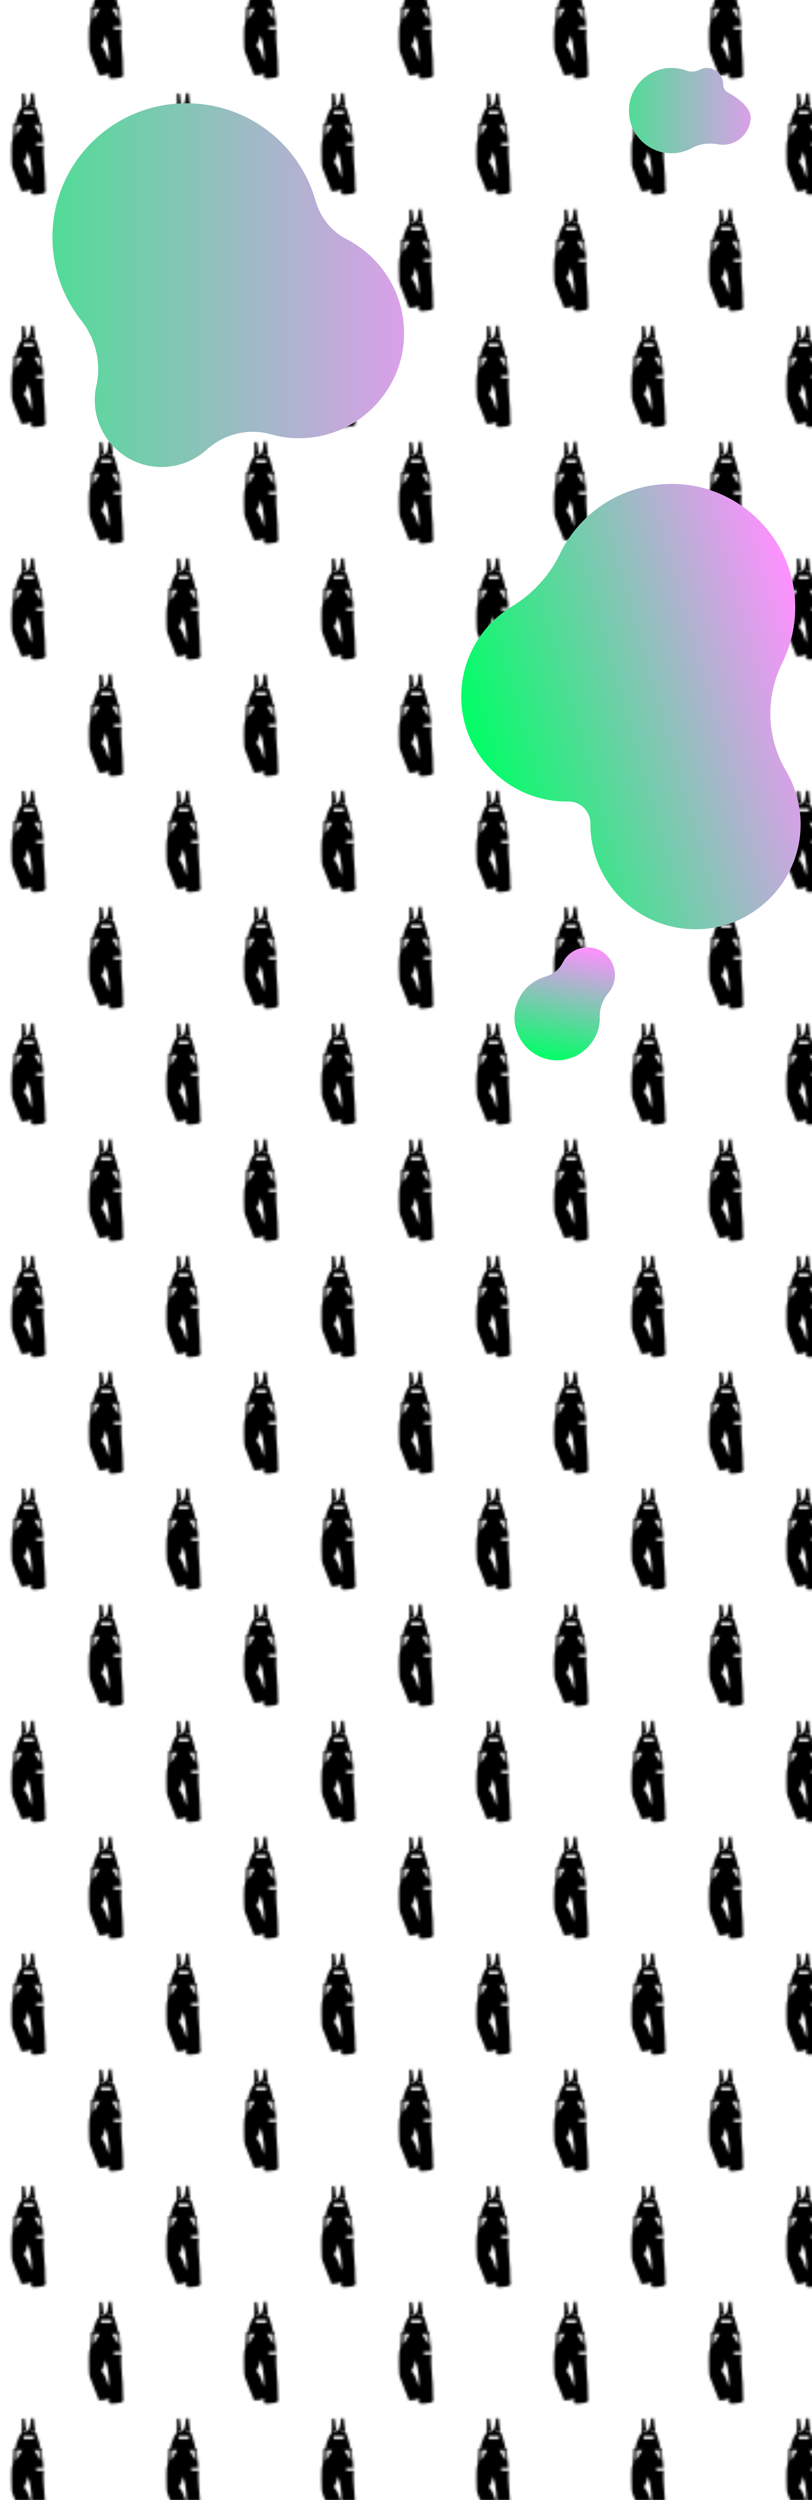 <?xml version="1.0" encoding="utf-8"?>
<!-- Generator: Adobe Illustrator 23.0.2, SVG Export Plug-In . SVG Version: 6.00 Build 0)  -->
<svg version="1.1" id="Layer_1" xmlns="http://www.w3.org/2000/svg" xmlns:xlink="http://www.w3.org/1999/xlink" x="0px" y="0px"
	 viewBox="0 0 356.2 1096.6" style="enable-background:new 0 0 356.2 1096.6;" xml:space="preserve">
<style type="text/css">
	.st0{fill:none;}
	.st1{fill:#FFFFFF;}
	.st2{fill:url(#SVGID_1_);}
	.st3{fill:url(#SVGID_2_);}
	.st4{fill:url(#SVGID_3_);}
	.st5{fill:url(#SVGID_4_);}
	.st6{fill:url(#SVGID_5_);}
	.st7{fill:url(#SVGID_6_);}
</style>
<pattern  y="1096.6" width="68" height="102" patternUnits="userSpaceOnUse" id="New_Pattern_2" viewBox="7.6 -130.4 68 102" style="overflow:visible;">
	<g>
		<rect x="7.6" y="-130.4" class="st0" width="68" height="102"/>
		<g>
			<path d="M83-1c0,0.1-0.1,0.3-0.3,0.3c-0.5,0.1-1,0.3-1.5,0.4c-0.8,0.1-1.7,0.2-2.6,0.3l0,0c-0.4,0-0.7,0-1-0.1
				c-0.2,0-0.4-0.1-0.6-0.2v-0.1c0-0.6-0.1-1.2-0.1-1.8c0-0.1,0-0.1,0-0.1c-0.1,0-0.1,0-0.1,0c-0.6,0.5-1.3,0.6-2.2,0.7
				c-0.4,0-0.9,0.1-1.3,0.1c-0.3,0-0.5,0-0.7,0c-0.1,0-0.1-0.1-0.1-0.1c-0.5-1.5-1-3-1.7-4.4c-0.6-1.3-1-2.6-1.5-3.9
				c-0.1-0.4-0.3-0.8-0.5-1.2c-0.3-0.8-0.5-1.6-0.5-2.5c0-1.2-0.1-2.6-0.1-3.8c0-0.9,0-1.8,0-2.7s0-1.7,0.1-2.6
				c0.1-0.4,0.2-0.7,0.3-1.1c0.1-0.3,0.2-0.7,0.2-1c0.1-1.1,0.2-2.3,0.3-3.5c0-0.7,0-1.4,0-2.3c0-0.2,0-0.4,0.1-0.5
				c0-0.1,0.1-0.3,0.3-0.3c0.5,0,0.5-0.1,0.6-0.5c0-0.6,0.1-1.1,0.3-1.7c0.3-1,0.7-1.9,1.1-2.9c0.2-0.4,0.4-0.7,0.6-1.1
				c0,0,0.1-0.1,0.2-0.1c0.1-0.1,0.2-0.1,0.3-0.1s0.1-0.1,0.1-0.1s0-0.1-0.1-0.1s-0.1-0.1-0.1-0.1c0.1-0.1,0.1-0.2,0.1-0.2
				c0.3-0.2,0.2-0.4,0.2-0.6c0-0.1,0-0.1,0-0.1c-0.3-0.1-0.2-0.3-0.2-0.5c0-0.1,0-0.3,0.2-0.3v-0.1c0-1.4,0-2.9,0-4.3
				c0-0.1,0.1-0.2,0.2-0.2c0.2,0,0.4-0.1,0.7-0.1c0.1,0,0.2,0,0.2,0.1c0.2,1.2,0.5,2.5,0.5,3.7c0.1,0.7,0.4,1.2,0.8,1.8
				c0,0.1,0.1,0.1,0.2,0c0.6-0.8,1-1.6,1.1-2.6c0.1-1,0.3-1.9,0.4-3c0-0.1,0.1-0.1,0.2-0.1c0.3,0,0.5,0,0.8,0l0.1,0.1
				c0.2,1.4,0.3,2.9,0.5,4.3c0,0.2,0.2,0.3,0.2,0.5c0.1,0.2,0,0.3-0.2,0.4c-0.1,0-0.1,0.1-0.1,0.2c-0.1,0.2,0,0.3,0.2,0.4
				c0.1,0,0.2,0.2,0,0.3v0.1c0,0.1,0.1,0.1,0.1,0.1l0,0c0.4,0,0.5,0.2,0.6,0.5c0.2,0.6,0.3,1.1,0.5,1.7c0.2,0.7,0.4,1.3,0.6,2
				c0.2,0.6,0.3,1.2,0.4,1.8c0,0.1-0.1,0.3-0.1,0.4c-0.1,0.1,0,0.2,0.1,0.2c0.2,0,0.4,0.1,0.6,0.1l0.1,0.1c0.1,1.3,0.2,2.7,0.3,4
				c0.1,0.8,0.2,1.6,0.3,2.5c0,0.1,0.1,0.2,0.1,0.3c0,0.2,0.1,0.4,0,0.7c-0.2,0.2,0,0.5,0,0.8c0.1,0.3,0.1,0.6,0.1,0.9
				c0,0.1-0.1,0.1-0.1,0.2c0,0.2,0.1,0.3,0.1,0.4c0,0.1,0.1,0.2,0.1,0.2c-0.2,0.4-0.1,0.7,0.1,1c0,0.1-0.1,0.1-0.1,0.2
				s-0.1,0.1-0.1,0.2c0,0.4,0,0.9,0,1.3c0.1,1.4,0,2.8,0.2,4.2c0.2,1.7,0.3,3.4,0.4,5.1c0,0.4,0.1,0.9,0.1,1.4c0,0.2,0,0.5,0,0.7
				c0.1,1.4,0.1,2.9,0.1,4.3C83.3-2.2,83.3-1.7,83-1z M77-8.5c0-1,0-2-0.1-3.1c-0.1-0.8-0.2-1.6-0.3-2.5c-0.1-1-0.3-1.9-0.6-2.9
				c-0.2-0.5-0.3-1.1-0.5-1.6c0-0.2-0.1-0.3-0.1-0.5l0,0c-0.1,0.4-0.2,0.8-0.3,1.2c-0.2,0.5-0.3,1.1-0.5,1.6
				c-0.2,0.6-0.6,1.2-0.9,1.8c-0.1,0.1,0,0.1,0,0.2c0.2,0.3,0.5,0.5,0.7,0.8c0.6,0.9,1.1,1.8,1.4,2.8c0.1,0.5,0.3,0.9,0.5,1.4
				c0.1,0.5,0.3,0.9,0.5,1.4c0,0.1,0.1,0.1,0.1,0.2C76.9-7.9,76.9-8.2,77-8.5z"/>
			<path class="st1" d="M72.9-30.6h-2.7v4.5l0,0C71.1-27.6,72-29.2,72.9-30.6z"/>
			<circle cx="71.2" cy="-29.4" r="0.4"/>
			<rect x="73.5" y="-36.8" class="st1" width="4.6" height="1.3"/>
			<circle class="st1" cx="73.9" cy="-39.1" r="0.4"/>
		</g>
		<g>
			<path d="M14.9-1c0,0.1-0.1,0.3-0.3,0.3c-0.5,0.1-1,0.3-1.5,0.4c-0.8,0.1-1.7,0.2-2.6,0.3l0,0c-0.4,0-0.7,0-1-0.1
				c-0.2,0-0.4-0.1-0.6-0.2v-0.1c0-0.6-0.1-1.2-0.1-1.8c0-0.1,0-0.1,0-0.1c-0.1,0-0.1,0-0.1,0C8.1-1.8,7.4-1.7,6.6-1.6
				c-0.4,0-0.9,0.1-1.3,0.1c-0.3,0-0.5,0-0.7,0c-0.1,0-0.1-0.1-0.1-0.1c-0.5-1.5-1-3-1.7-4.4C2-7.4,1.6-8.6,1.1-9.9
				c-0.1-0.4-0.3-0.8-0.5-1.2c-0.3-0.8-0.5-1.6-0.5-2.5c0-1.2-0.1-2.6-0.1-3.8c0-0.9,0-1.8,0-2.7s0-1.7,0.1-2.6
				c0.1-0.4,0.2-0.7,0.3-1.1c0.1-0.3,0.2-0.7,0.2-1c0.1-1.1,0.2-2.3,0.3-3.5c0-0.7,0-1.4,0-2.3c0-0.2,0-0.4,0.1-0.5
				c0-0.1,0.1-0.3,0.3-0.3c0.5,0,0.5-0.1,0.6-0.5c0-0.6,0.1-1.1,0.3-1.7c0.3-1,0.7-1.9,1.1-2.9c0.2-0.4,0.4-0.7,0.6-1.1
				c0,0,0.1-0.1,0.2-0.1c0.1-0.1,0.2-0.1,0.3-0.1s0.1-0.1,0.1-0.1s0-0.1-0.1-0.1s-0.1-0.1-0.1-0.1c0.1-0.1,0.1-0.2,0.1-0.2
				c0.3-0.2,0.2-0.4,0.2-0.6c0-0.1,0-0.1,0-0.1c-0.3-0.1-0.2-0.3-0.2-0.5c0-0.1,0-0.3,0.2-0.3v-0.1c0-1.4,0-2.9,0-4.3
				c0-0.1,0.1-0.2,0.2-0.2c0.2,0,0.4-0.1,0.7-0.1c0.1,0,0.2,0,0.2,0.1C6-43.2,6.3-42,6.3-40.7c0.1,0.7,0.4,1.2,0.8,1.8
				c0,0.1,0.1,0.1,0.2,0c0.6-0.8,1-1.6,1.1-2.6c0.1-1,0.3-1.9,0.4-3c0-0.1,0.1-0.1,0.2-0.1c0.3,0,0.5,0,0.8,0l0.1,0.1
				c0.2,1.4,0.3,2.9,0.5,4.3c0,0.2,0.2,0.3,0.2,0.5c0.1,0.2,0,0.3-0.2,0.4c-0.1,0-0.1,0.1-0.1,0.2c-0.1,0.2,0,0.3,0.2,0.4
				c0.1,0,0.2,0.2,0,0.3v0.1c0,0.1,0.1,0.1,0.1,0.1l0,0c0.4,0,0.5,0.2,0.6,0.5c0.2,0.6,0.3,1.1,0.5,1.7c0.2,0.7,0.4,1.3,0.6,2
				c0.2,0.6,0.3,1.2,0.4,1.8c0,0.1-0.1,0.3-0.1,0.4c-0.1,0.1,0,0.2,0.1,0.2c0.2,0,0.4,0.1,0.6,0.1l0.1,0.1c0.1,1.3,0.2,2.7,0.3,4
				c0.1,0.8,0.2,1.6,0.3,2.5c0,0.1,0.1,0.2,0.1,0.3c0,0.2,0.1,0.4,0,0.7c-0.2,0.2,0,0.5,0,0.8c0.1,0.3,0.1,0.6,0.1,0.9
				c0,0.1-0.1,0.1-0.1,0.2c0,0.2,0.1,0.3,0.1,0.4c0,0.1,0.1,0.2,0.1,0.2c-0.2,0.4-0.1,0.7,0.1,1c0,0.1-0.1,0.1-0.1,0.2
				s-0.1,0.1-0.1,0.2c0,0.4,0,0.9,0,1.3c0.1,1.4,0,2.8,0.2,4.2c0.2,1.7,0.3,3.4,0.4,5.1c0,0.4,0.1,0.9,0.1,1.4c0,0.2,0,0.5,0,0.7
				c0.1,1.4,0.1,2.9,0.1,4.3C15.3-2.2,15.3-1.7,14.9-1z M9-8.5c0-1,0-2-0.1-3.1c-0.1-0.8-0.2-1.6-0.3-2.5c-0.1-1-0.3-1.9-0.6-2.9
				c-0.2-0.5-0.3-1.1-0.5-1.6c0-0.2-0.1-0.3-0.1-0.5l0,0c-0.1,0.4-0.2,0.8-0.3,1.2c-0.2,0.5-0.3,1.1-0.5,1.6
				c-0.2,0.6-0.6,1.2-0.9,1.8c-0.1,0.1,0,0.1,0,0.2c0.2,0.3,0.5,0.5,0.7,0.8c0.6,0.9,1.1,1.8,1.4,2.8C7.9-10,8.1-9.6,8.3-9.1
				c0.1,0.5,0.3,0.9,0.5,1.4c0,0.1,0.1,0.1,0.1,0.2C8.9-7.9,8.9-8.2,9-8.5z"/>
			<path class="st1" d="M10.2-30.6h2.7v4.5l0,0C12-27.6,11.2-29.2,10.2-30.6z"/>
			<circle cx="12.1" cy="-29.5" r="0.4"/>
			<rect x="5.4" y="-36.8" class="st1" width="4.6" height="1.3"/>
			<circle class="st1" cx="9.5" cy="-39.1" r="0.4"/>
		</g>
		<g>
			<path d="M49-52c0,0.1-0.1,0.3-0.3,0.3c-0.5,0.1-1,0.3-1.5,0.4c-0.8,0.1-1.7,0.2-2.6,0.3l0,0c-0.4,0-0.7,0-1-0.1
				c-0.2,0-0.4-0.1-0.6-0.2v-0.1c0-0.6-0.1-1.2-0.1-1.8c0-0.1,0-0.1,0-0.1c-0.1,0-0.1,0-0.1,0c-0.6,0.5-1.3,0.6-2.2,0.7
				c-0.4,0-0.9,0.1-1.3,0.1c-0.3,0-0.5,0-0.7,0c-0.1,0-0.1-0.1-0.1-0.1c-0.5-1.5-1-3-1.7-4.4c-0.6-1.3-1-2.6-1.5-3.9
				c-0.1-0.4-0.3-0.8-0.5-1.2c-0.3-0.8-0.5-1.6-0.5-2.5c0-1.2-0.1-2.6-0.1-3.8c0-0.9,0-1.8,0-2.7c0-0.8,0-1.7,0.1-2.6
				c0.1-0.4,0.2-0.7,0.3-1.1c0.1-0.3,0.2-0.7,0.2-1c0.1-1.1,0.2-2.3,0.3-3.5c0-0.7,0-1.4,0-2.3c0-0.2,0-0.4,0.1-0.5
				c0-0.1,0.1-0.3,0.3-0.3c0.5,0,0.5-0.1,0.6-0.5c0-0.6,0.1-1.1,0.3-1.7c0.3-1,0.7-1.9,1.1-2.9c0.2-0.4,0.4-0.7,0.6-1.1
				c0,0,0.1-0.1,0.2-0.1c0.1-0.1,0.2-0.1,0.3-0.1s0.1-0.1,0.1-0.1s0-0.1-0.1-0.1s-0.1-0.1-0.1-0.1c0.1-0.1,0.1-0.2,0.1-0.2
				c0.3-0.2,0.2-0.4,0.2-0.6c0-0.1,0-0.1,0-0.1c-0.3-0.1-0.2-0.3-0.2-0.5c0-0.1,0-0.3,0.2-0.3V-91c0-1.4,0-2.9,0-4.3
				c0-0.1,0.1-0.2,0.2-0.2c0.2,0,0.4-0.1,0.7-0.1c0.1,0,0.2,0,0.2,0.1c0.2,1.2,0.5,2.5,0.5,3.7c0.1,0.7,0.4,1.2,0.8,1.8
				c0,0.1,0.1,0.1,0.2,0c0.6-0.8,1-1.6,1.1-2.6c0.1-1,0.3-1.9,0.4-3c0-0.1,0.1-0.1,0.2-0.1c0.3,0,0.5,0,0.8,0l0.1,0.1
				c0.2,1.4,0.3,2.9,0.5,4.3c0,0.2,0.2,0.3,0.2,0.5c0.1,0.2,0,0.3-0.2,0.4c-0.1,0-0.1,0.1-0.1,0.2c-0.1,0.2,0,0.3,0.2,0.4
				c0.1,0,0.2,0.2,0,0.3v0.1c0,0.1,0.1,0.1,0.1,0.1l0,0c0.4,0,0.5,0.2,0.6,0.5c0.2,0.6,0.3,1.1,0.5,1.7c0.2,0.7,0.4,1.3,0.6,2
				c0.2,0.6,0.3,1.2,0.4,1.8c0,0.1-0.1,0.3-0.1,0.4c-0.1,0.1,0,0.2,0.1,0.2c0.2,0,0.4,0.1,0.6,0.1l0.1,0.1c0.1,1.3,0.2,2.7,0.3,4
				c0.1,0.8,0.2,1.6,0.3,2.5c0,0.1,0.1,0.2,0.1,0.3c0,0.2,0.1,0.4,0,0.7c-0.2,0.2,0,0.5,0,0.8c0.1,0.3,0.1,0.6,0.1,0.9
				c0,0.1-0.1,0.1-0.1,0.2c0,0.2,0.1,0.3,0.1,0.4s0.1,0.2,0.1,0.2c-0.2,0.4-0.1,0.7,0.1,1c0,0.1-0.1,0.1-0.1,0.2s-0.1,0.1-0.1,0.2
				c0,0.4,0,0.9,0,1.3c0.1,1.4,0,2.8,0.2,4.2c0.2,1.7,0.3,3.4,0.4,5.1c0,0.4,0.1,0.9,0.1,1.4c0,0.2,0,0.5,0,0.7
				c0.1,1.4,0.1,2.9,0.1,4.3C49.3-53.2,49.3-52.8,49-52z M43-59.5c0-1,0-2-0.1-3.1c-0.1-0.8-0.2-1.6-0.3-2.5c-0.1-1-0.3-1.9-0.6-2.9
				c-0.2-0.5-0.3-1.1-0.5-1.6c0-0.2-0.1-0.3-0.1-0.5l0,0c-0.1,0.4-0.2,0.8-0.3,1.2c-0.2,0.5-0.3,1.1-0.5,1.6
				c-0.2,0.6-0.6,1.2-0.9,1.8c-0.1,0.1,0,0.1,0,0.2c0.2,0.3,0.5,0.5,0.7,0.8c0.6,0.9,1.1,1.8,1.4,2.8c0.1,0.5,0.3,0.9,0.5,1.4
				c0.1,0.5,0.3,0.9,0.5,1.4c0,0.1,0.1,0.1,0.1,0.2C42.9-58.9,42.9-59.2,43-59.5z"/>
			<path class="st1" d="M44.3-81.6h2.7v4.5l0,0C46-78.7,45.2-80.2,44.3-81.6z"/>
			<path class="st1" d="M38.9-81.6h-2.7v4.5l0,0C37.1-78.7,38-80.2,38.9-81.6z"/>
			<rect x="45.1" y="-73.8" class="st1" width="3.4" height="1.2"/>
			<circle cx="37.2" cy="-80.4" r="0.4"/>
			<circle cx="46.1" cy="-80.5" r="0.4"/>
			<rect x="39.4" y="-87.8" class="st1" width="4.6" height="1.3"/>
			<circle class="st1" cx="39.9" cy="-90.1" r="0.4"/>
			<circle class="st1" cx="43.5" cy="-90.1" r="0.4"/>
		</g>
		<g>
			<path d="M83-103.1c0,0.1-0.1,0.3-0.3,0.3c-0.5,0.1-1,0.3-1.5,0.4c-0.8,0.1-1.7,0.2-2.6,0.3l0,0c-0.4,0-0.7,0-1-0.1
				c-0.2,0-0.4-0.1-0.6-0.2v-0.1c0-0.6-0.1-1.2-0.1-1.8c0-0.1,0-0.1,0-0.1c-0.1,0-0.1,0-0.1,0c-0.6,0.5-1.3,0.6-2.2,0.7
				c-0.4,0-0.9,0.1-1.3,0.1c-0.3,0-0.5,0-0.7,0c-0.1,0-0.1-0.1-0.1-0.1c-0.5-1.5-1-3-1.7-4.4c-0.6-1.3-1-2.6-1.5-3.9
				c-0.1-0.4-0.3-0.8-0.5-1.2c-0.3-0.8-0.5-1.6-0.5-2.5c0-1.2-0.1-2.6-0.1-3.8c0-0.9,0-1.8,0-2.7c0-0.8,0-1.7,0.1-2.6
				c0.1-0.4,0.2-0.7,0.3-1.1c0.1-0.3,0.2-0.7,0.2-1c0.1-1.1,0.2-2.3,0.3-3.5c0-0.7,0-1.4,0-2.3c0-0.2,0-0.4,0.1-0.5
				c0-0.1,0.1-0.3,0.3-0.3c0.5,0,0.5-0.1,0.6-0.5c0-0.6,0.1-1.1,0.3-1.7c0.3-1,0.7-1.9,1.1-2.9c0.2-0.4,0.4-0.7,0.6-1.1
				c0,0,0.1-0.1,0.2-0.1c0.1-0.1,0.2-0.1,0.3-0.1s0.1-0.1,0.1-0.1s0-0.1-0.1-0.1s-0.1-0.1-0.1-0.1c0.1-0.1,0.1-0.2,0.1-0.2
				c0.3-0.2,0.2-0.4,0.2-0.6c0-0.1,0-0.1,0-0.1c-0.3-0.1-0.2-0.3-0.2-0.5c0-0.1,0-0.3,0.2-0.3v-0.1c0-1.4,0-2.9,0-4.3
				c0-0.1,0.1-0.2,0.2-0.2c0.2,0,0.4-0.1,0.7-0.1c0.1,0,0.2,0,0.2,0.1c0.2,1.2,0.5,2.5,0.5,3.7c0.1,0.7,0.4,1.2,0.8,1.8
				c0,0.1,0.1,0.1,0.2,0c0.6-0.8,1-1.6,1.1-2.6c0.1-1,0.3-1.9,0.4-3c0-0.1,0.1-0.1,0.2-0.1c0.3,0,0.5,0,0.8,0l0.1,0.1
				c0.2,1.4,0.3,2.9,0.5,4.3c0,0.2,0.2,0.3,0.2,0.5c0.1,0.2,0,0.3-0.2,0.4c-0.1,0-0.1,0.1-0.1,0.2c-0.1,0.2,0,0.3,0.2,0.4
				c0.1,0,0.2,0.2,0,0.3v0.1c0,0.1,0.1,0.1,0.1,0.1l0,0c0.4,0,0.5,0.2,0.6,0.5c0.2,0.6,0.3,1.1,0.5,1.7c0.2,0.7,0.4,1.3,0.6,2
				c0.2,0.6,0.3,1.2,0.4,1.8c0,0.1-0.1,0.3-0.1,0.4c-0.1,0.1,0,0.2,0.1,0.2c0.2,0,0.4,0.1,0.6,0.1l0.1,0.1c0.1,1.3,0.2,2.7,0.3,4
				c0.1,0.8,0.2,1.6,0.3,2.5c0,0.1,0.1,0.2,0.1,0.3c0,0.2,0.1,0.4,0,0.7c-0.2,0.2,0,0.5,0,0.8c0.1,0.3,0.1,0.6,0.1,0.9
				c0,0.1-0.1,0.1-0.1,0.2c0,0.2,0.1,0.3,0.1,0.4c0,0.1,0.1,0.2,0.1,0.2c-0.2,0.4-0.1,0.7,0.1,1c0,0.1-0.1,0.1-0.1,0.2
				c0,0.1-0.1,0.1-0.1,0.2c0,0.4,0,0.9,0,1.3c0.1,1.4,0,2.8,0.2,4.2c0.2,1.7,0.3,3.4,0.4,5.1c0,0.4,0.1,0.9,0.1,1.4
				c0,0.2,0,0.5,0,0.7c0.1,1.4,0.1,2.9,0.1,4.3C83.3-104.2,83.3-103.8,83-103.1z M77-110.5c0-1,0-2-0.1-3.1
				c-0.1-0.8-0.2-1.6-0.3-2.5c-0.1-1-0.3-1.9-0.6-2.9c-0.2-0.5-0.3-1.1-0.5-1.6c0-0.2-0.1-0.3-0.1-0.5l0,0c-0.1,0.4-0.2,0.8-0.3,1.2
				c-0.2,0.5-0.3,1.1-0.5,1.6c-0.2,0.6-0.6,1.2-0.9,1.8c-0.1,0.1,0,0.1,0,0.2c0.2,0.3,0.5,0.5,0.7,0.8c0.6,0.9,1.1,1.8,1.4,2.8
				c0.1,0.5,0.3,0.9,0.5,1.4c0.1,0.5,0.3,0.9,0.5,1.4c0,0.1,0.1,0.1,0.1,0.2C76.9-109.9,76.9-110.2,77-110.5z"/>
			<path class="st1" d="M72.9-132.7h-2.7v4.5l0,0C71.1-129.7,72-131.2,72.9-132.7z"/>
		</g>
		<g>
			<path d="M14.9-103.1c0,0.1-0.1,0.3-0.3,0.3c-0.5,0.1-1,0.3-1.5,0.4c-0.8,0.1-1.7,0.2-2.6,0.3l0,0c-0.4,0-0.7,0-1-0.1
				c-0.2,0-0.4-0.1-0.6-0.2v-0.1c0-0.6-0.1-1.2-0.1-1.8c0-0.1,0-0.1,0-0.1c-0.1,0-0.1,0-0.1,0c-0.6,0.5-1.3,0.6-2.2,0.7
				c-0.4,0-0.9,0.1-1.3,0.1c-0.3,0-0.5,0-0.7,0c-0.1,0-0.1-0.1-0.1-0.1c-0.5-1.5-1-3-1.7-4.4c-0.6-1.3-1-2.6-1.5-3.9
				c-0.1-0.4-0.3-0.8-0.5-1.2c-0.3-0.8-0.5-1.6-0.5-2.5c0-1.2-0.1-2.6-0.1-3.8c0-0.9,0-1.8,0-2.7c0-0.8,0-1.7,0.1-2.6
				c0.1-0.4,0.2-0.7,0.3-1.1c0.1-0.3,0.2-0.7,0.2-1c0.1-1.1,0.2-2.3,0.3-3.5c0-0.7,0-1.4,0-2.3c0-0.2,0-0.4,0.1-0.5
				c0-0.1,0.1-0.3,0.3-0.3c0.5,0,0.5-0.1,0.6-0.5c0-0.6,0.1-1.1,0.3-1.7c0.3-1,0.7-1.9,1.1-2.9c0.2-0.4,0.4-0.7,0.6-1.1
				c0,0,0.1-0.1,0.2-0.1c0.1-0.1,0.2-0.1,0.3-0.1s0.1-0.1,0.1-0.1s0-0.1-0.1-0.1s-0.1-0.1-0.1-0.1c0.1-0.1,0.1-0.2,0.1-0.2
				c0.3-0.2,0.2-0.4,0.2-0.6c0-0.1,0-0.1,0-0.1c-0.3-0.1-0.2-0.3-0.2-0.5c0-0.1,0-0.3,0.2-0.3v-0.1c0-1.4,0-2.9,0-4.3
				c0-0.1,0.1-0.2,0.2-0.2c0.2,0,0.4-0.1,0.7-0.1c0.1,0,0.2,0,0.2,0.1c0.2,1.2,0.5,2.5,0.5,3.7c0.1,0.7,0.4,1.2,0.8,1.8
				c0,0.1,0.1,0.1,0.2,0c0.6-0.8,1-1.6,1.1-2.6c0.1-1,0.3-1.9,0.4-3c0-0.1,0.1-0.1,0.2-0.1c0.3,0,0.5,0,0.8,0l0.1,0.1
				c0.2,1.4,0.3,2.9,0.5,4.3c0,0.2,0.2,0.3,0.2,0.5c0.1,0.2,0,0.3-0.2,0.4c-0.1,0-0.1,0.1-0.1,0.2c-0.1,0.2,0,0.3,0.2,0.4
				c0.1,0,0.2,0.2,0,0.3v0.1c0,0.1,0.1,0.1,0.1,0.1l0,0c0.4,0,0.5,0.2,0.6,0.5c0.2,0.6,0.3,1.1,0.5,1.7c0.2,0.7,0.4,1.3,0.6,2
				c0.2,0.6,0.3,1.2,0.4,1.8c0,0.1-0.1,0.3-0.1,0.4c-0.1,0.1,0,0.2,0.1,0.2c0.2,0,0.4,0.1,0.6,0.1l0.1,0.1c0.1,1.3,0.2,2.7,0.3,4
				c0.1,0.8,0.2,1.6,0.3,2.5c0,0.1,0.1,0.2,0.1,0.3c0,0.2,0.1,0.4,0,0.7c-0.2,0.2,0,0.5,0,0.8c0.1,0.3,0.1,0.6,0.1,0.9
				c0,0.1-0.1,0.1-0.1,0.2c0,0.2,0.1,0.3,0.1,0.4c0,0.1,0.1,0.2,0.1,0.2c-0.2,0.4-0.1,0.7,0.1,1c0,0.1-0.1,0.1-0.1,0.2
				c0,0.1-0.1,0.1-0.1,0.2c0,0.4,0,0.9,0,1.3c0.1,1.4,0,2.8,0.2,4.2c0.2,1.7,0.3,3.4,0.4,5.1c0,0.4,0.1,0.9,0.1,1.4
				c0,0.2,0,0.5,0,0.7c0.1,1.4,0.1,2.9,0.1,4.3C15.3-104.2,15.3-103.8,14.9-103.1z M9-110.5c0-1,0-2-0.1-3.1
				c-0.1-0.8-0.2-1.6-0.3-2.5c-0.1-1-0.3-1.9-0.6-2.9c-0.2-0.5-0.3-1.1-0.5-1.6c0-0.2-0.1-0.3-0.1-0.5l0,0c-0.1,0.4-0.2,0.8-0.3,1.2
				c-0.2,0.5-0.3,1.1-0.5,1.6c-0.2,0.6-0.6,1.2-0.9,1.8c-0.1,0.1,0,0.1,0,0.2c0.2,0.3,0.5,0.5,0.7,0.8c0.6,0.9,1.1,1.8,1.4,2.8
				c0.1,0.5,0.3,0.9,0.5,1.4c0.1,0.5,0.3,0.9,0.5,1.4c0,0.1,0.1,0.1,0.1,0.2C8.9-109.9,8.9-110.2,9-110.5z"/>
			<path class="st1" d="M10.2-132.7h2.7v4.5l0,0C12-129.7,11.2-131.2,10.2-132.7z"/>
			<rect x="11.1" y="-124.8" class="st1" width="3.4" height="1.2"/>
		</g>
	</g>
</pattern>
<pattern  id="SVGID_1_" xlink:href="#New_Pattern_2" patternTransform="matrix(1 0 0 1 12.441 -19.559)">
</pattern>
<rect x="0" y="0" class="st2" width="356.2" height="1096.6"/>
<g>
	<path d="M65.8-59.3c0-1.8,0-3.6-0.1-5.5c0-0.3,0-0.7,0-0.9c0-0.7-0.1-1.3-0.1-1.8c-0.1-2.2-0.3-4.3-0.5-6.5
		c-0.3-1.8-0.1-3.5-0.3-5.3c0-0.5,0-1.2,0-1.7c0-0.1,0.1-0.1,0.1-0.3s0.1-0.1,0.1-0.3c-0.3-0.4-0.4-0.8-0.1-1.3c0,0-0.1-0.1-0.1-0.3
		s-0.1-0.3-0.1-0.5c0-0.1,0.1-0.1,0.1-0.3c0-0.4,0-0.8-0.1-1.2c0-0.4-0.3-0.8,0-1c0.1-0.4,0-0.7,0-0.9c0-0.1-0.1-0.3-0.1-0.4
		c-0.1-1-0.3-2.1-0.4-3.1c-0.1-1.7-0.3-3.4-0.4-5.1l-0.1-0.1c-0.3,0-0.5-0.1-0.8-0.1c-0.1,0-0.3-0.1-0.1-0.3c0-0.1,0.1-0.4,0.1-0.5
		c-0.1-0.8-0.3-1.6-0.5-2.3c-0.3-0.9-0.5-1.7-0.8-2.6c-0.3-0.8-0.4-1.4-0.7-2.2c-0.1-0.4-0.3-0.7-0.8-0.7l0,0c0,0-0.1,0-0.1-0.1
		v-0.1c0.3-0.1,0.1-0.4,0-0.4c-0.3-0.1-0.4-0.3-0.3-0.5c0-0.1,0-0.3,0.1-0.3c0.3-0.1,0.4-0.3,0.3-0.5c0-0.3-0.3-0.4-0.3-0.7
		c-0.3-1.8-0.4-3.6-0.7-5.5l-0.1-0.1c-0.4,0-0.7,0-1,0c-0.1,0-0.3,0-0.3,0.1c-0.1,1.3-0.4,2.5-0.5,3.8c-0.1,1.2-0.7,2.2-1.4,3.3
		c-0.1,0.1-0.3,0.1-0.3,0c-0.5-0.8-0.9-1.4-1-2.3c0-1.6-0.4-3.1-0.7-4.7c0-0.1-0.1-0.1-0.3-0.1c-0.4,0-0.7,0.1-0.9,0.1
		c-0.1,0-0.3,0.1-0.3,0.3c0,1.8,0,3.6,0,5.5v0.1c-0.3,0-0.3,0.3-0.3,0.4c0,0.3-0.1,0.5,0.3,0.7c0,0,0,0,0,0.1c0,0.3,0.1,0.5-0.3,0.8
		c0,0,0,0.1-0.1,0.3c0,0,0,0.1,0.1,0.1c0.1,0,0.1,0.1,0.1,0.1s0,0.1-0.1,0.1c-0.1,0-0.3,0-0.4,0.1c-0.1,0-0.3,0.1-0.3,0.1
		c-0.3,0.5-0.5,0.9-0.8,1.4c-0.5,1.2-1,2.3-1.4,3.6c-0.3,0.8-0.4,1.4-0.4,2.2c-0.1,0.5-0.1,0.7-0.8,0.7c-0.3,0-0.4,0.3-0.4,0.4
		c-0.1,0.1-0.1,0.4-0.1,0.7c0,1,0,2,0,2.9c-0.1,1.6-0.3,3-0.4,4.4c0,0.4-0.1,0.9-0.3,1.3c-0.1,0.5-0.3,0.9-0.4,1.4
		c-0.1,1-0.1,2.2-0.1,3.3s0,2.2,0,3.4c0,1.6,0.1,3.3,0.1,4.8c0,1,0.3,2.1,0.7,3.1c0.3,0.5,0.5,1,0.7,1.6c0.7,1.7,1.2,3.3,2,5
		c0.9,1.8,1.6,3.6,2.2,5.6c0,0,0,0.1,0.1,0.1c0.3,0,0.5,0,0.9,0c0.5,0,1.2-0.1,1.7-0.1c1-0.1,2-0.3,2.7-0.9c0,0,0,0,0.1,0
		c0,0,0,0,0,0.1c0,0.8,0.1,1.6,0.1,2.3v0.1c0.3,0.1,0.5,0.3,0.8,0.3c0.4,0.1,0.8,0.1,1.3,0.1l0,0c1-0.1,2.2-0.3,3.3-0.4
		c0.7-0.1,1.3-0.4,2-0.5c0.3,0,0.4-0.3,0.4-0.4C65.8-58.2,65.8-58.8,65.8-59.3z M57.7-65.5c0-0.1-0.1-0.1-0.1-0.3
		c-0.3-0.7-0.5-1.2-0.7-1.8c-0.3-0.7-0.5-1.2-0.7-1.8c-0.4-1.2-1-2.3-1.8-3.5c-0.3-0.4-0.7-0.7-0.9-1c0-0.1-0.1-0.1,0-0.3
		c0.4-0.8,0.9-1.6,1.2-2.3c0.3-0.7,0.4-1.4,0.7-2.1c0.1-0.5,0.3-1,0.4-1.6l0,0c0,0.3,0.1,0.4,0.1,0.7c0.3,0.7,0.4,1.4,0.7,2.1
		c0.4,1.2,0.7,2.3,0.8,3.6c0.1,1,0.3,2.1,0.4,3.1c0.1,1.3,0.1,2.6,0.1,3.9C57.7-66.4,57.7-66.1,57.7-65.5z"/>
	<path class="st1" d="M62.8-89.2L62.8-89.2V-95h-3.4C60.6-93.2,61.6-91.2,62.8-89.2z"/>
	<path class="st1" d="M49.3-89.2L49.3-89.2V-95h3.4C51.5-93.2,50.3-91.2,49.3-89.2z"/>
	<rect x="60.5" y="-84.9" class="st1" width="4.3" height="1.6"/>
	<circle cx="50.4" cy="-93.4" r="0.5"/>
	<circle cx="61.8" cy="-93.5" r="0.5"/>
	<rect x="53.3" y="-102.8" class="st1" width="5.9" height="1.7"/>
	<circle class="st1" cx="53.8" cy="-105.8" r="0.5"/>
	<circle class="st1" cx="58.5" cy="-105.8" r="0.5"/>
</g>
<g>
	<g>
		<path d="M125.5-135.2c-0.1,0.4-0.1,0.8-0.2,1.2c-0.1,0.7-0.3,1.3-0.5,2c-0.1,0.5-0.1,1-0.2,1.6c0,0.6-0.1,1.2-0.1,1.8
			c-1.2,0.3-2.4,0-3.5-0.3c-0.5-0.1-0.9-0.3-1.3-0.5c-0.1,0-0.1-0.2-0.1-0.3c0.1-0.5,0.2-0.9,0.3-1.4c0-0.2,0.1-0.3,0.1-0.5
			c0-0.8,0.1-1.7,0.2-2.5c0-0.4,0.1-0.8,0.3-1.2c0.1-0.1,0.1-0.3,0.1-0.5c0-0.4,0-0.8,0.1-1.2c0.1-0.6,0.1-1.2,0.2-1.7
			c0.1-0.8,0.3-1.5,0.5-2.2c0.1-0.6,0.2-1.1,0.3-1.7c0-0.2,0.1-0.3,0.3-0.2c1.2,0.3,2.5,0.3,3.7,0.3s2.5-0.2,3.8-0.3
			c0.4,0,0.4,0,0.5,0.4s0.1,0.8,0.3,1.2c0.1,0.3,0.1,0.7,0.2,1c0.1,0.6,0.2,1.1,0.3,1.7c0.1,0.9,0.2,1.8,0.3,2.7
			c0,0.3,0.1,0.5,0.2,0.8c0,0.1,0,0.1,0,0.1c-0.2,0.2-0.1,0.3,0,0.5c0,0.2,0.1,0.5,0.2,0.7c0,0.1,0,0.1,0,0.2c-0.1,0.5,0,1,0,1.5
			c0,0.6,0.1,1.3,0.1,1.9c0,0.2,0,0.3,0.1,0.5s-0.1,0.3-0.2,0.3c-0.1,0-0.3,0.1-0.4,0.2c-0.4,0.3-0.9,0.3-1.4,0.3
			c-0.7,0.1-1.4,0.1-2,0.1c-0.3,0-0.6,0-0.9,0c-0.2,0-0.3-0.1-0.3-0.4c-0.1-1.3-0.1-2.5-0.3-3.7
			C125.8-133.6,125.7-134.4,125.5-135.2L125.5-135.2z"/>
	</g>
	<path class="st1" d="M130.6-138.5L130.6-138.5l-0.7-3.2l-1.9,0.4C128.8-140.4,129.7-139.5,130.6-138.5z"/>
	<path class="st1" d="M121-138.5L121-138.5l0.6-3.2l1.9,0.4C122.7-140.4,121.8-139.5,121-138.5z"/>
	
		<rect x="128.6" y="-134.3" transform="matrix(0.967 -0.255 0.255 0.967 38.338 28.639)" class="st1" width="2.5" height="0.9"/>
	<circle cx="122" cy="-140.6" r="0.3"/>
	<circle cx="129.5" cy="-140.6" r="0.3"/>
</g>
<linearGradient id="SVGID_2_" gradientUnits="userSpaceOnUse" x1="-69.974" y1="125.17" x2="219.137" y2="125.17">
	<stop  offset="0" style="stop-color:#00FF66"/>
	<stop  offset="1" style="stop-color:#FF90FF"/>
</linearGradient>
<path class="st3" d="M177.2,148.4c-1.1,23.8-20.7,43.1-44.5,43.8c-4.8,0.2-9.5-0.4-13.9-1.7c-10-2.8-20.5-0.1-28.2,6.8
	c-5.9,5.3-14,8.3-22.8,7.4c-13.8-1.4-24.8-12.6-26.1-26.4c-0.3-3.2-0.1-6.3,0.6-9.2c2.2-10-0.4-20.6-6.7-28.6
	c-7.9-10-12.6-22.7-12.6-36.4c0-32.5,26.3-58.8,58.8-58.8c26.9,0,49.6,18,56.6,42.7c2.1,7.3,7,13.6,13.8,17
	C167.6,113,178.1,129.5,177.2,148.4z"/>
<linearGradient id="SVGID_3_" gradientUnits="userSpaceOnUse" x1="241.748" y1="464.977" x2="252.478" y2="414.317">
	<stop  offset="0" style="stop-color:#00FF66"/>
	<stop  offset="1" style="stop-color:#FF90FF"/>
</linearGradient>
<path class="st4" d="M268.3,433.5c-0.4,0.8-0.9,1.5-1.5,2.2c-2.4,2.8-3.8,6.6-3.7,10.3c0.1,3.1-0.6,6.3-2.2,9.2
	c-4.9,9.1-16.2,12.6-25.3,7.7c-9.1-4.9-12.6-16.2-7.7-25.3c2.5-4.7,6.7-7.8,11.4-9.2c3.3-0.9,6-3.1,7.6-6.2c0-0.1,0.1-0.1,0.1-0.2
	c3.1-5.9,10.5-8.1,16.4-5C269.2,420.2,271.5,427.6,268.3,433.5z"/>
<linearGradient id="SVGID_4_" gradientUnits="userSpaceOnUse" x1="243.709" y1="48.495" x2="343.786" y2="48.495">
	<stop  offset="0" style="stop-color:#00FF66"/>
	<stop  offset="1" style="stop-color:#FF90FF"/>
</linearGradient>
<path class="st5" d="M329.3,51.9c-0.3,6.2-5.5,11.4-11.7,11.6c-0.9,0-1.8,0-2.6-0.2c-3.9-0.7-7.9-0.3-11.4,1.6
	c-3.3,1.8-7.2,2.7-11.3,2.2c-8.5-1-15.4-7.9-16.3-16.5c-1.2-11.3,7.6-20.8,18.6-20.8c2.3,0,4.5,0.4,6.6,1.2c1.9,0.7,3.9,0.5,5.7-0.4
	c1-0.5,2.1-0.8,3.2-0.8c3.9,0,7.1,3.2,7.1,7.1c0,0,0,0,0,0c0,1.5,0.7,2.9,2,3.6C322.9,42.5,329.5,46.9,329.3,51.9z"/>
<linearGradient id="SVGID_5_" gradientUnits="userSpaceOnUse" x1="209.224" y1="335.906" x2="358.639" y2="292.887">
	<stop  offset="0" style="stop-color:#00FF66"/>
	<stop  offset="1" style="stop-color:#FF90FF"/>
</linearGradient>
<path class="st6" d="M351.2,362.6c-0.5,24.2-20.1,44.1-44.3,45c-26.3,1-47.9-20-47.9-46.1c0,0,0-0.1,0-0.1c0-5.5-4.3-9.9-9.8-9.8
	c-0.4,0-0.7,0-1.1,0c-24.2-0.2-44.5-19.5-45.7-43.7c-0.9-17.7,8.2-33.4,22.2-41.9c9-5.5,16.3-13.3,20.9-22.8
	c9-18.9,28.6-31.7,51.1-30.9c28.1,1,51,23.8,52.2,51.9c0.4,9.5-1.7,18.5-5.6,26.5c-7.5,15.1-7,32.9,1.6,47.4
	C349,345.3,351.4,353.7,351.2,362.6z"/>
<g>
	
		<linearGradient id="SVGID_6_" gradientUnits="userSpaceOnUse" x1="-1145.092" y1="89.961" x2="404.473" y2="89.961" gradientTransform="matrix(1.103 -0.318 0.311 1.45 -698.13 -88.191)">
		<stop  offset="0" style="stop-color:#00FF66"/>
		<stop  offset="1" style="stop-color:#FF90FF"/>
	</linearGradient>
	<path class="st7" d="M-456.1,56.7l-10.2-0.7c-11.1-0.8-21.5-6-28.2-14.5c-27.5-34.4-74.6-52-121.2-41.2
		c-28.2,6.6-28.9,48-66.8,43.4C-743.8,36.5-696.8-49-734-76.8c-57.5-43.1-59.3,43.9-132.8,61c-33.9,7.9-66-67.5-131.5,15.8
		c-14.1,18-264.5-90.2-359.5-82.1V372c42.5,7,97.4,30.4,118,110.5c7.4,28.7,33.5,34,58,29.2c29-5.7,46.9-33.1,39.5-60.1
		c-0.5-1.7-1-3.4-1.7-5.1c-5-12.8-3.6-26.8,4.1-38.1c19.4-28.3,26.7-63.9,17.1-99.3c-0.8-2.8-1.6-5.6-2.6-8.3
		c-8.4-24.1-3.9-50.4,10.7-71.4c4.8-6.9,18.8-16.7,26.6-19.7c29.7-11.2,98.6-0.3,104.6,23.3c4.1,16.1-10.5,38.9-6,56.3
		c10.5,40.3,52.5,65.1,95,56.2c43.6-9.2,70.1-50.6,59.1-91.6c-0.5-1.9-1.1-3.7-1.8-5.6c-2.5-6.9,1.4-14.3,8.7-16.6l0.3-0.1
		c11.9-3.7,25-2.5,36,3.3c8.7,4.6,19.3,6.1,29.8,3.4c20.4-5.6,32.6-25.9,27.1-45.5c-0.4-1.5-0.9-2.9-1.5-4.2
		c-4.7-11.3-4.8-23.7,0.4-34.6c0.2-0.5,0.5-0.9,0.7-1.4c2.9-6.2,9.6-10.1,16.7-9.6c13.1,0.9,24.9,8,31.5,18.8
		c5.9,9.6,13.2,18.2,21.6,25.7c12.6,11.2,20.4,26.5,21.5,42.7c0.3,4.6,1.6,13.8,12,18.5c13.7,6.3,30.3,4.4,45.8,4.2
		c16-0.2,32.1-0.7,47.5-6c13.1-4.5,24.3-12.2,32.3-21.9c9.3-11.5,14.2-25,16.6-38.2c3.1-17.2,1.4-34.2,1.5-51.4
		c0-17.2,3-34.1,11.8-50.2C-471.3,75.2-464.5,65.4-456.1,56.7z"/>
</g>
</svg>
